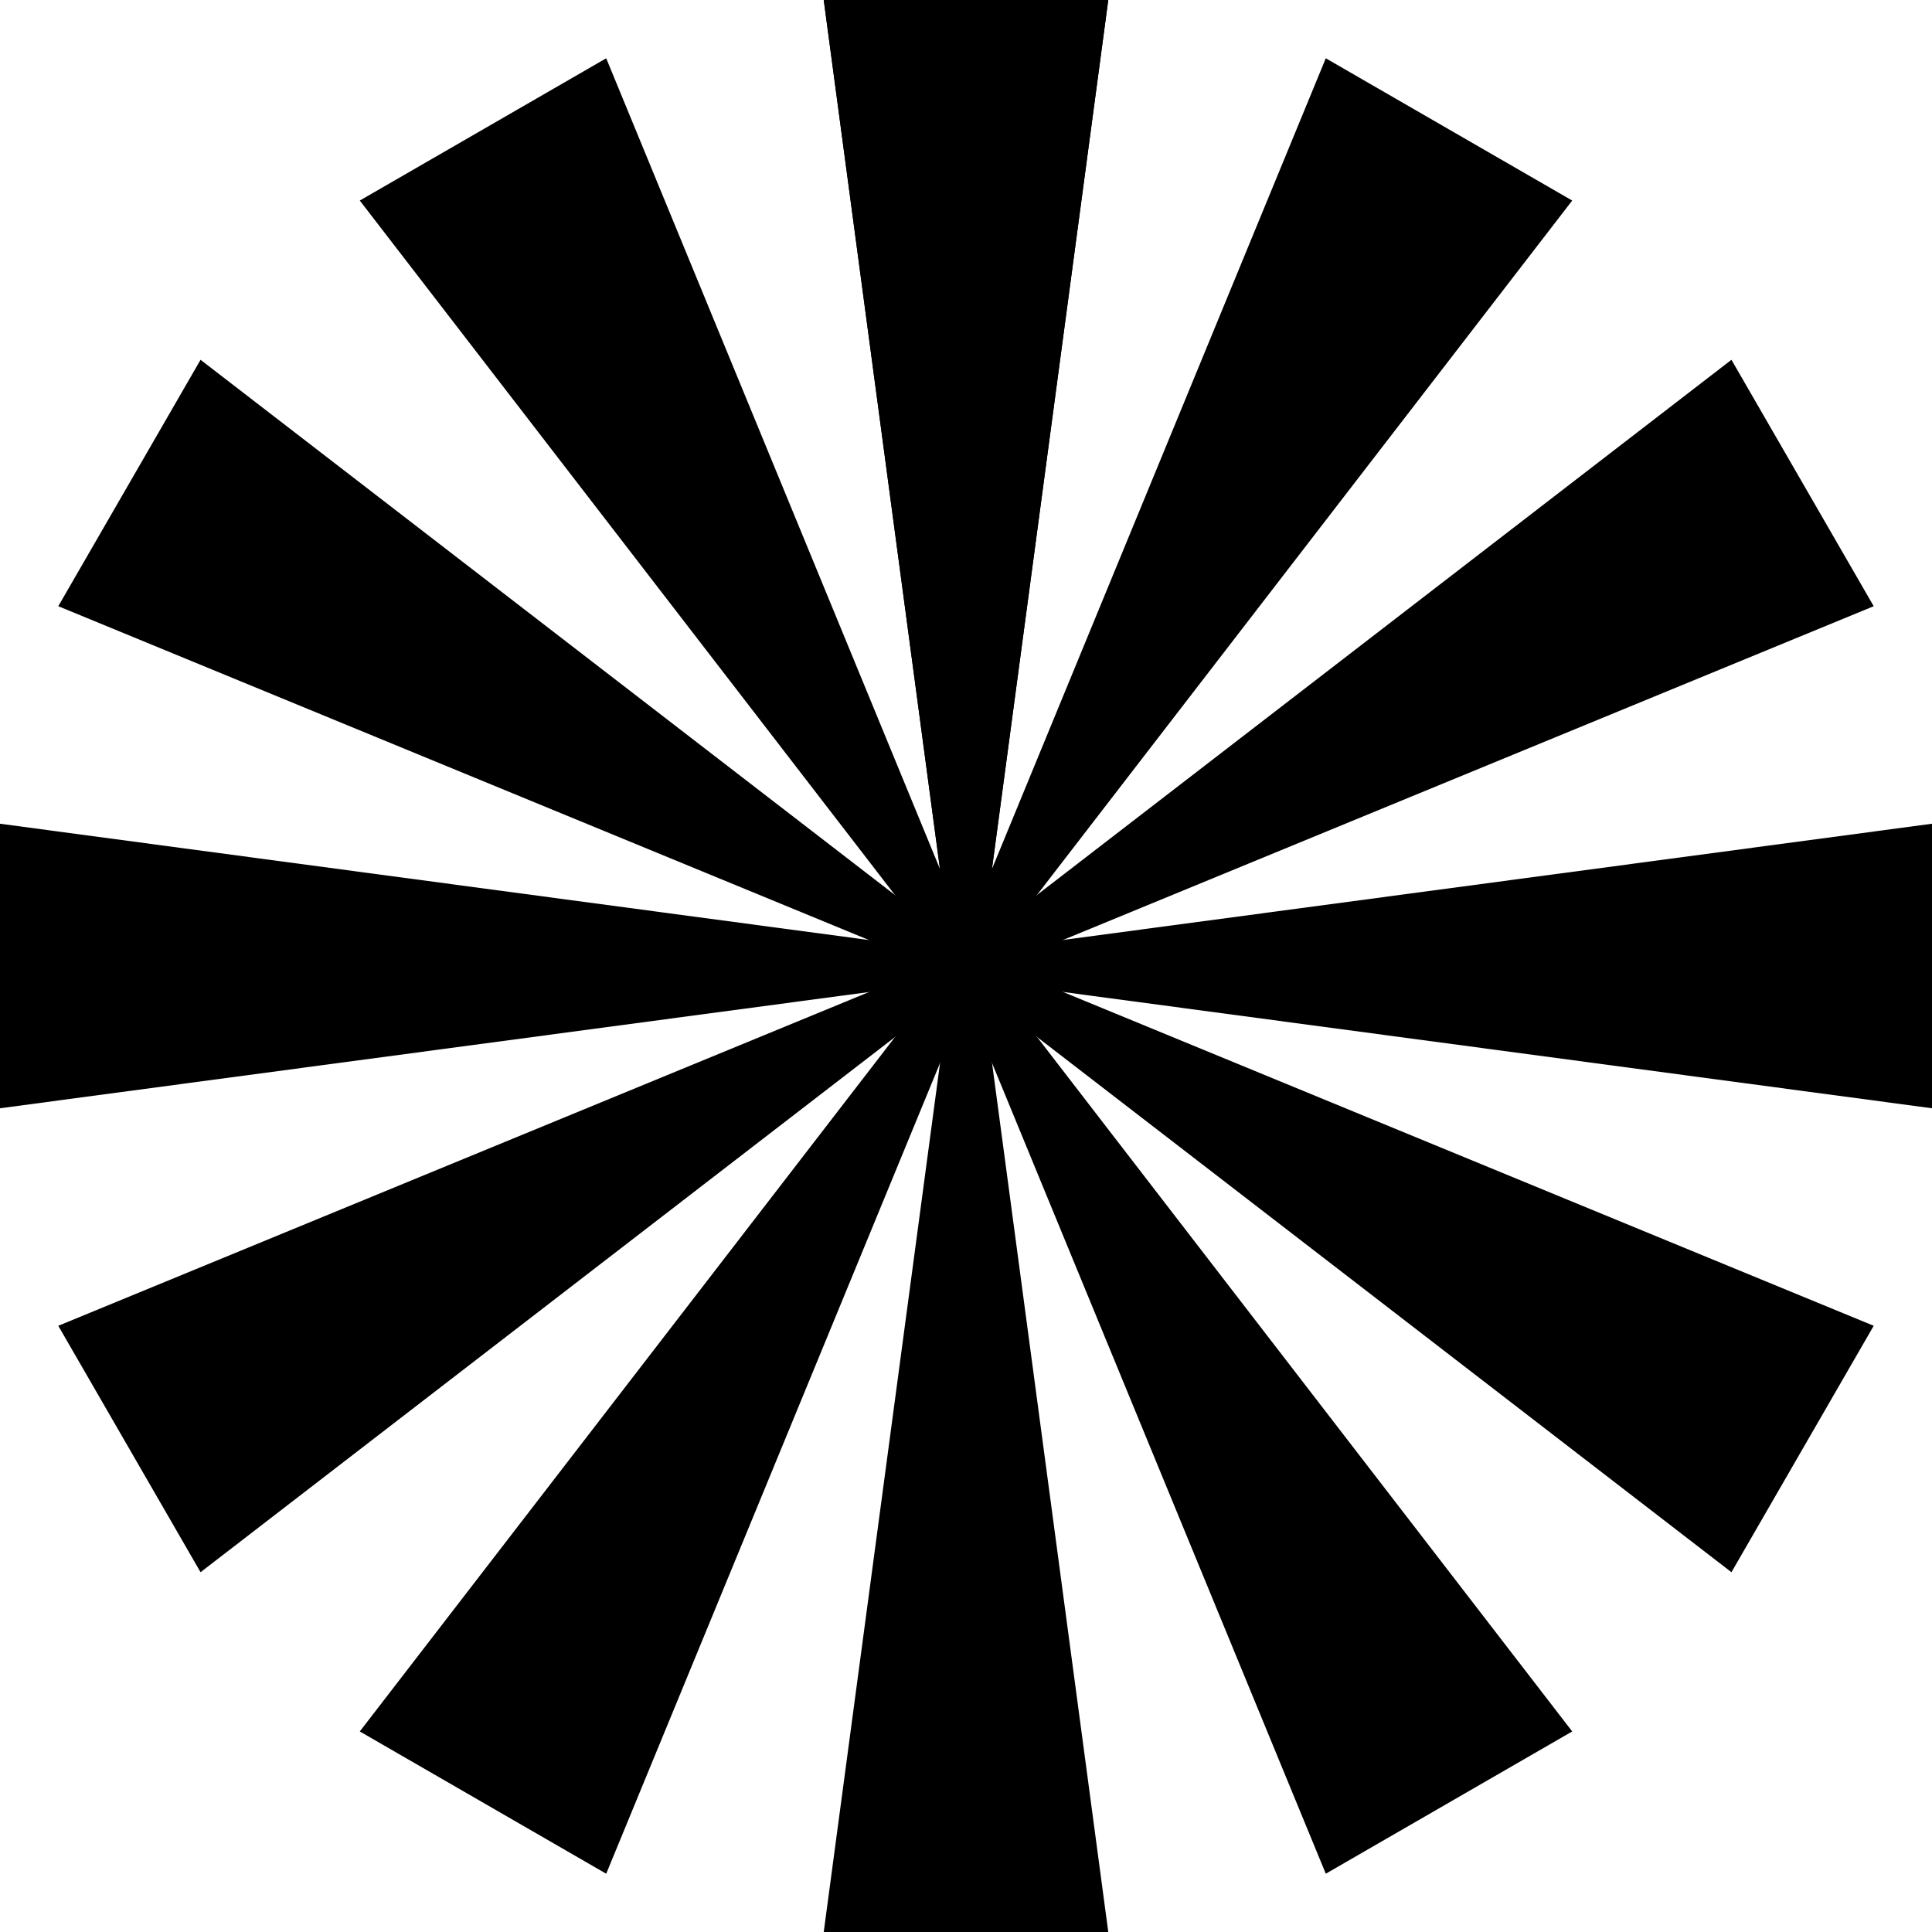 <?xml version="1.0" encoding="UTF-8" standalone="no"?>
<!-- Created with Inkscape (http://www.inkscape.org/) -->

<svg
   xmlns:dc="http://purl.org/dc/elements/1.1/"
   xmlns:cc="http://creativecommons.org/ns#"
   xmlns:rdf="http://www.w3.org/1999/02/22-rdf-syntax-ns#"
   xmlns:svg="http://www.w3.org/2000/svg"
   xmlns="http://www.w3.org/2000/svg"
   xmlns:sodipodi="http://sodipodi.sourceforge.net/DTD/sodipodi-0.dtd"
   xmlns:inkscape="http://www.inkscape.org/namespaces/inkscape"
   width="1359.848"
   height="1359.848"
   id="svg2"
   version="1.1"
   inkscape:version="0.47 r22583"
   sodipodi:docname="Новый документ 1">
  <defs
     id="defs4">
    <inkscape:perspective
       sodipodi:type="inkscape:persp3d"
       inkscape:vp_x="0 : 526.18109 : 1"
       inkscape:vp_y="0 : 1000 : 0"
       inkscape:vp_z="744.09448 : 526.18109 : 1"
       inkscape:persp3d-origin="372.04724 : 350.78739 : 1"
       id="perspective10" />
  </defs>
  <sodipodi:namedview
     id="base"
     pagecolor="#ffffff"
     bordercolor="#666666"
     borderopacity="1.0"
     inkscape:pageopacity="0.0"
     inkscape:pageshadow="2"
     inkscape:zoom="0.49497475"
     inkscape:cx="619.26323"
     inkscape:cy="784.7635"
     inkscape:document-units="px"
     inkscape:current-layer="layer1"
     showgrid="false"
     inkscape:window-width="1280"
     inkscape:window-height="947"
     inkscape:window-x="0"
     inkscape:window-y="24"
     inkscape:window-maximized="1" />
  <g
     inkscape:label="Layer 1"
     inkscape:groupmode="layer"
     id="layer1"
     transform="translate(348.281,-61.01)">
    <path
       style="fill:#000000;fill-opacity:1;stroke:none"
       d="m 231.505,61.01 100.103,748.418 100.172,-748.418 -200.275,0 z"
       id="path2816"
       sodipodi:nodetypes="cccc"
       inkscape:transform-center-y="-256.78647" />
    <path
       inkscape:transform-center-y="-305.71504"
       sodipodi:nodetypes="cccc"
       id="path3677"
       d="m 231.505,61.01 100.103,748.418 100.172,-748.418 -200.275,0 z"
       style="fill:#000000;fill-opacity:1;stroke:none" />
    <path
       style="fill:#000000;fill-opacity:1;stroke:none"
       d="M -95.041,202.172 365.86,800.269 78.402,102.034 -95.041,202.172 z"
       id="path3699"
       sodipodi:nodetypes="cccc"
       inkscape:transform-center-y="-289.78282"
       inkscape:transform-center-x="196.23314" />
    <path
       inkscape:transform-center-x="289.79992"
       inkscape:transform-center-y="-196.20352"
       sodipodi:nodetypes="cccc"
       id="path3701"
       d="M -307.257,487.694 390.943,775.211 -207.12,314.251 -307.257,487.694 z"
       style="fill:#000000;fill-opacity:1;stroke:none" />
    <path
       style="fill:#000000;fill-opacity:1;stroke:none"
       d="m -348.281,841.072 748.418,-100.103 -748.418,-100.172 0,200.275 z"
       id="path3703"
       sodipodi:nodetypes="cccc"
       inkscape:transform-center-x="305.71504" />
    <path
       inkscape:transform-center-x="289.78282"
       sodipodi:nodetypes="cccc"
       id="path3705"
       d="M -207.12,1167.618 390.977,706.717 -307.257,994.175 -207.12,1167.618 z"
       style="fill:#000000;fill-opacity:1;stroke:none"
       inkscape:transform-center-y="196.23313" />
    <path
       inkscape:transform-center-y="289.79991"
       style="fill:#000000;fill-opacity:1;stroke:none"
       d="M 78.402,1379.835 365.919,681.634 -95.041,1279.697 78.402,1379.835 z"
       id="path3707"
       sodipodi:nodetypes="cccc"
       inkscape:transform-center-x="196.20353" />
    <path
       inkscape:transform-center-x="1.9e-05"
       sodipodi:nodetypes="cccc"
       id="path3709"
       d="M 431.78,1420.858 331.677,672.44 231.505,1420.858 l 200.275,0 z"
       style="fill:#000000;fill-opacity:1;stroke:none"
       inkscape:transform-center-y="305.71504" />
    <path
       inkscape:transform-center-y="289.78281"
       style="fill:#000000;fill-opacity:1;stroke:none"
       d="M 758.326,1279.697 297.425,681.6 584.883,1379.835 758.326,1279.697 z"
       id="path3711"
       sodipodi:nodetypes="cccc"
       inkscape:transform-center-x="-196.23313" />
    <path
       inkscape:transform-center-x="-289.7999"
       sodipodi:nodetypes="cccc"
       id="path3713"
       d="M 970.543,994.175 272.342,706.658 870.405,1167.618 970.543,994.175 z"
       style="fill:#000000;fill-opacity:1;stroke:none"
       inkscape:transform-center-y="196.20351" />
    <path
       inkscape:transform-center-y="1e-05"
       style="fill:#000000;fill-opacity:1;stroke:none"
       d="m 1011.567,640.797 -748.418,100.103 748.418,100.172 0,-200.275 z"
       id="path3715"
       sodipodi:nodetypes="cccc"
       inkscape:transform-center-x="-305.71502" />
    <path
       inkscape:transform-center-x="-289.7828"
       sodipodi:nodetypes="cccc"
       id="path3717"
       d="M 870.406,314.251 272.308,775.152 970.543,487.694 870.406,314.251 z"
       style="fill:#000000;fill-opacity:1;stroke:none"
       inkscape:transform-center-y="-196.23313" />
    <path
       inkscape:transform-center-y="-289.7999"
       style="fill:#000000;fill-opacity:1;stroke:none"
       d="M 584.883,102.034 297.366,800.235 758.326,202.172 584.883,102.034 z"
       id="path3719"
       sodipodi:nodetypes="cccc"
       inkscape:transform-center-x="-196.20351" />
  </g>
</svg>
